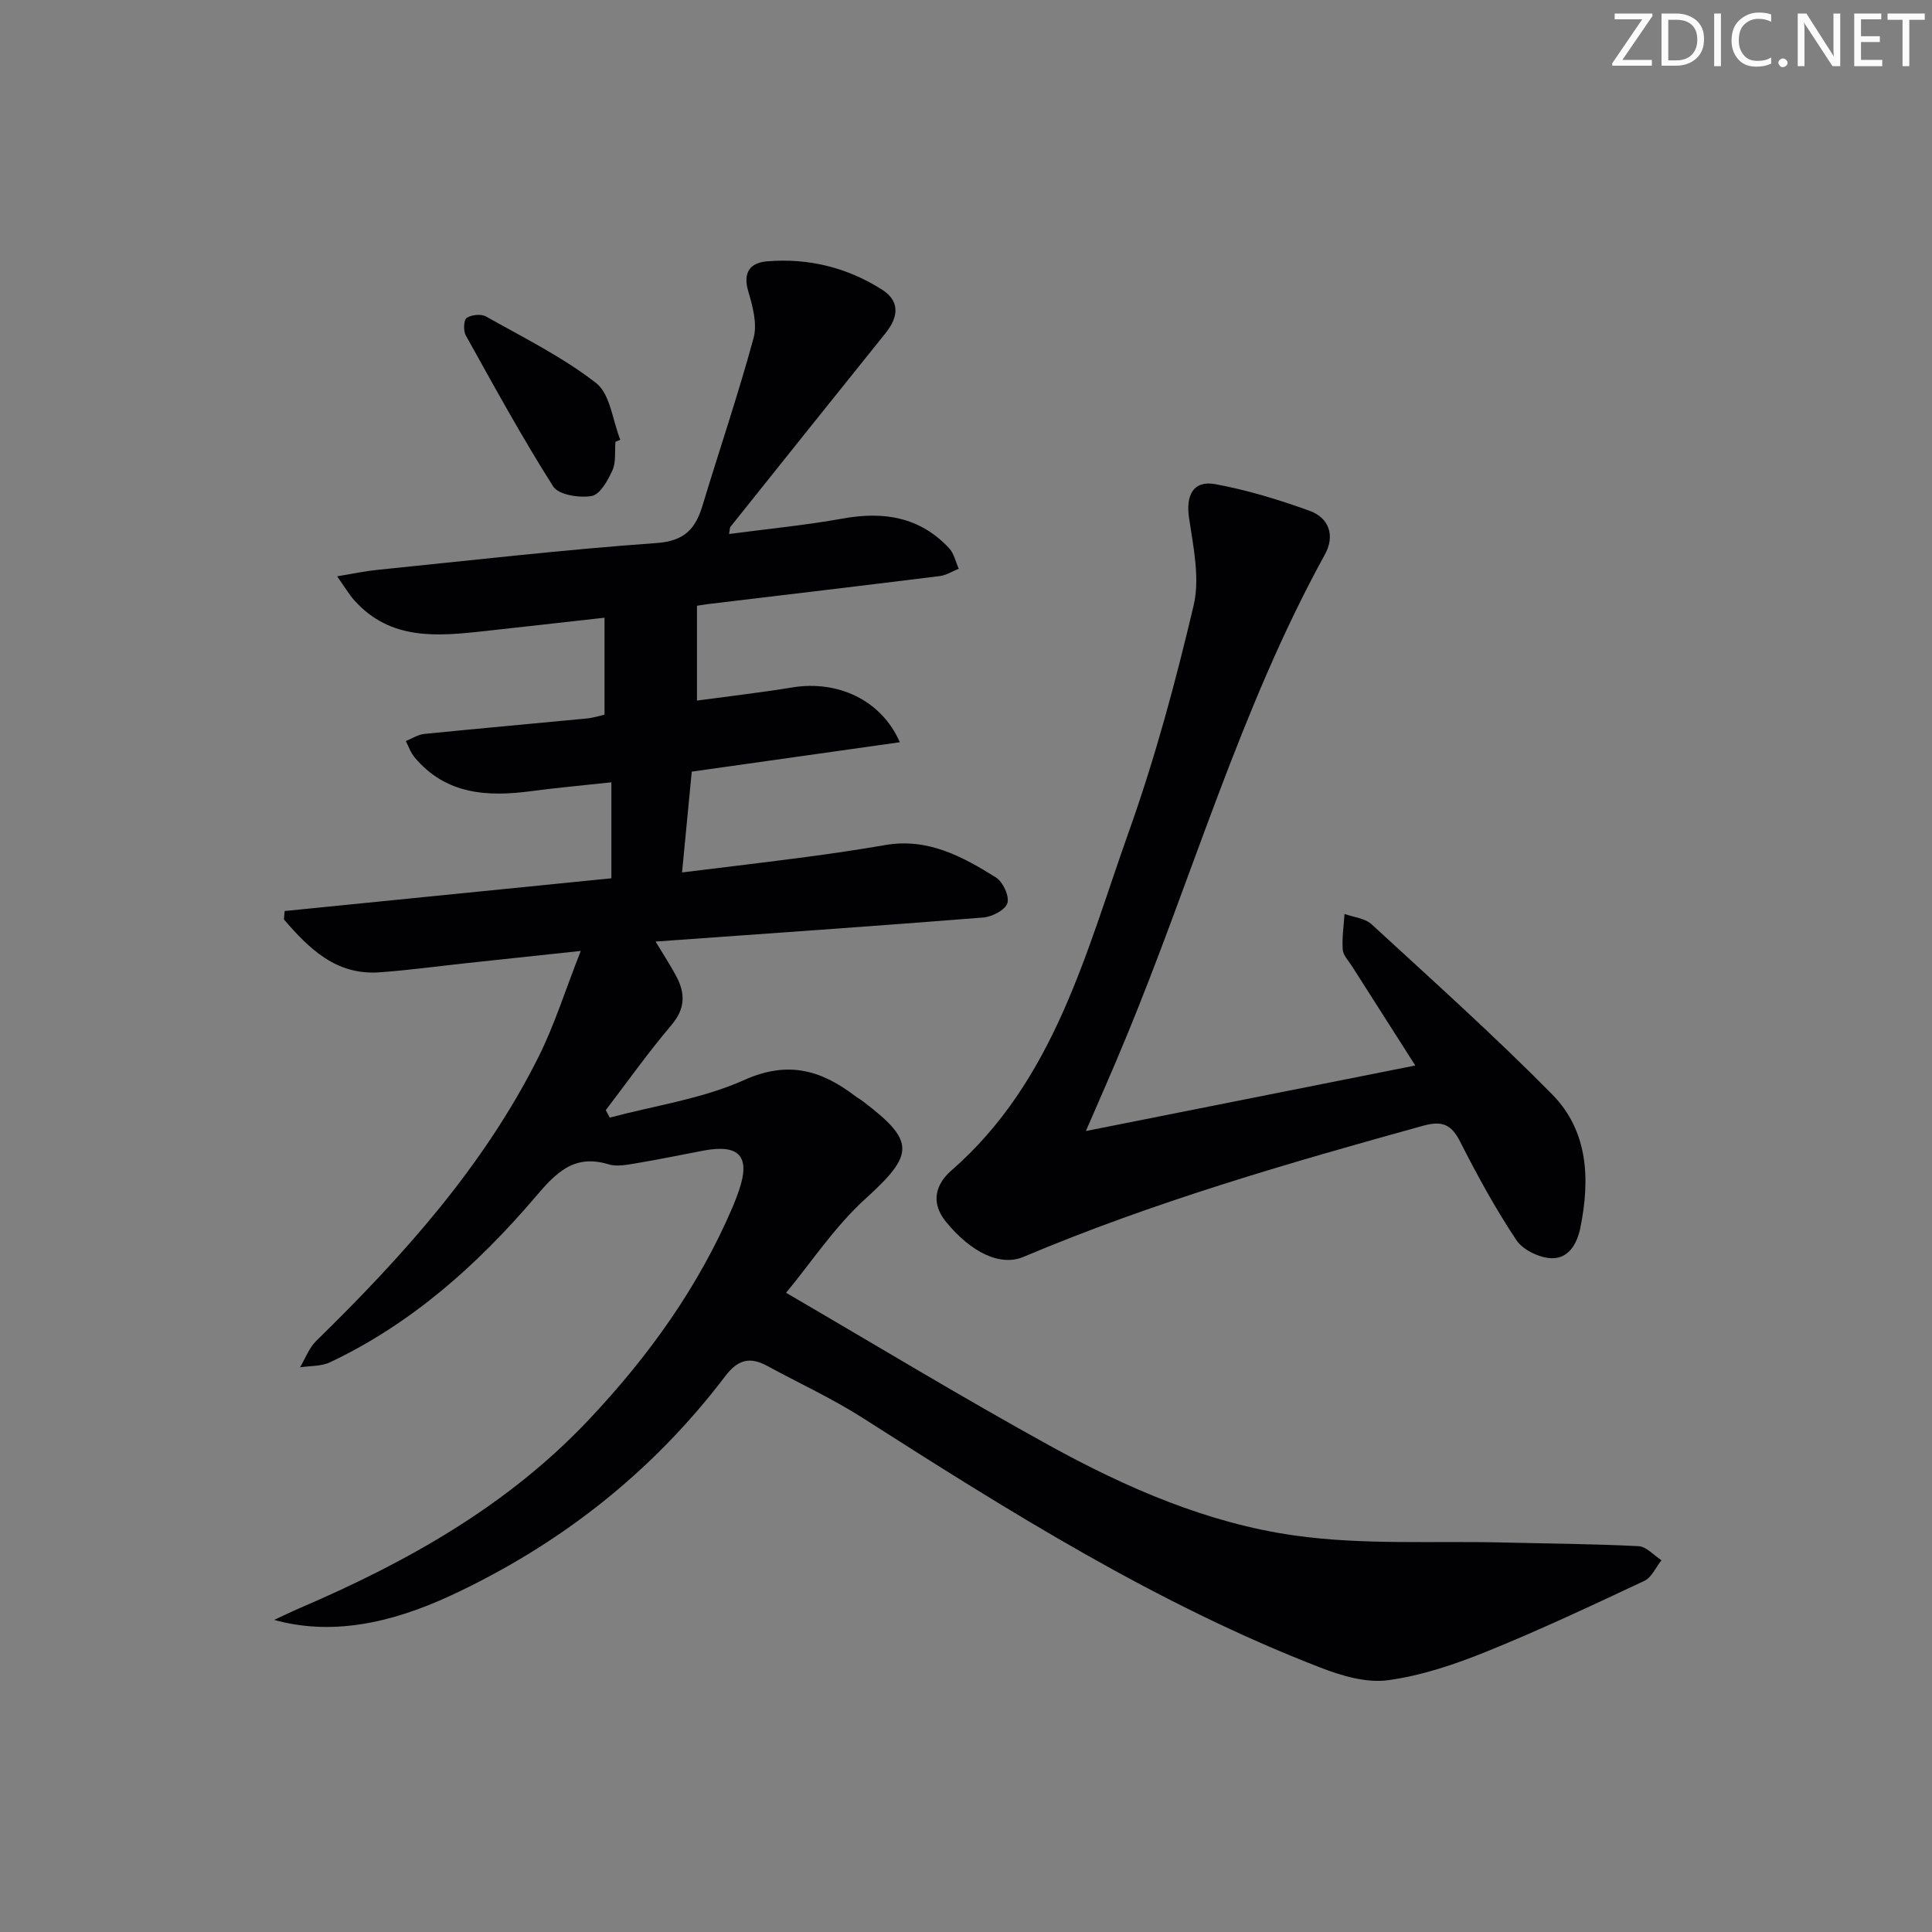 <svg enable-background="new 0 0 400 400" viewBox="0 0 400 400" xmlns="http://www.w3.org/2000/svg"><rect x="0" y="0" width="400" height="400" fill="#808080" stroke="none"/><g fill="#fafbfa"><path d="m342.2 3.2-6.3 9.2h6.1v1.2h-8.2v-.5l6.2-9.1h-5.7v-1.2h7.8v.4z"/><path d="m344 13.7v-10.9h3.1c1.6 0 3 .5 4.1 1.4 1.1 1 1.6 2.2 1.6 3.9s-.5 3-1.6 4-2.5 1.5-4.2 1.5h-3zm1.4-9.6v8.4h1.6c1.4 0 2.5-.4 3.2-1.1.8-.8 1.2-1.8 1.2-3.2s-.4-2.4-1.2-3.1-1.8-1-3.1-1z"/><path d="m356.3 2.8v10.9h-1.4v-10.9z"/><path d="m366.6 13.2c-.8.4-1.8.6-3 .6-1.6 0-2.8-.5-3.7-1.5s-1.4-2.3-1.4-3.9c0-1.7.5-3.2 1.6-4.2s2.4-1.6 4-1.6c1 0 1.9.1 2.6.4v1.5c-.8-.4-1.6-.6-2.6-.6-1.2 0-2.2.4-3 1.2s-1.1 1.9-1.1 3.3c0 1.3.4 2.3 1.1 3.1s1.6 1.1 2.8 1.1c1.1 0 2-.2 2.8-.7v1.3z"/><path d="m368.2 13c0-.3.1-.5.3-.6.2-.2.4-.3.6-.3.3 0 .5.1.7.3s.3.4.3.6-.1.5-.3.6c-.2.2-.4.3-.7.3s-.5-.1-.6-.3c-.2-.2-.3-.4-.3-.6z"/><path d="m381.1 13.7h-1.7l-5.5-8.4c-.2-.2-.3-.5-.4-.7 0 .2.1.8.1 1.5v7.6h-1.4v-10.9h1.8l5.3 8.3c.3.4.4.6.4.8 0-.3-.1-.8-.1-1.6v-7.5h1.4v10.9z"/><path d="m389.7 13.7h-5.8v-10.9h5.6v1.2h-4.2v3.5h3.9v1.2h-3.9v3.7h4.4z"/><path d="m398.4 4.1h-3.1v9.6h-1.4v-9.6h-3.1v-1.3h7.7v1.3z"/></g><path d="m56.76 335.38c1.84-.85 3.67-1.74 5.53-2.54 22.18-9.53 42.91-21.15 59.73-39.02 12.33-13.1 22.61-27.41 29.69-43.98.46-1.07.86-2.16 1.25-3.27 2.47-7.13.17-9.75-7.31-8.35-4.57.86-9.11 1.82-13.69 2.58-1.96.32-4.15.81-5.95.26-7.21-2.19-10.93 1.79-15.19 6.79-11.96 14.02-25.6 26.2-42.48 34.19-1.83.87-4.13.72-6.22 1.05 1.1-1.84 1.86-4.01 3.34-5.46 17.93-17.53 34.62-36.06 45.97-58.68 3.36-6.69 5.61-13.95 8.81-22.07-9.09.97-16.47 1.76-23.85 2.55-5.95.64-11.88 1.46-17.84 1.88-9.01.63-14.55-4.93-19.76-10.93.05-.59.09-1.18.14-1.76 22.44-2.25 44.89-4.5 67.65-6.78 0-6.57 0-12.95 0-19.87-5.8.63-11.21 1.11-16.6 1.83-9.12 1.21-17.69.71-24.16-7.02-.8-.95-1.21-2.22-1.8-3.35 1.27-.51 2.51-1.35 3.83-1.48 11.25-1.13 22.5-2.12 33.76-3.21 1.3-.13 2.57-.56 3.55-.78 0-6.71 0-13.09 0-20.07-8.76.98-16.79 1.89-24.82 2.77-9.72 1.07-19.43 2.01-26.93-6.31-1.14-1.26-2-2.77-3.61-5.03 3.38-.55 5.73-1.07 8.11-1.31 19.33-1.96 38.64-4.2 58.02-5.58 5.84-.42 8.07-2.96 9.54-7.82 3.49-11.55 7.39-22.99 10.55-34.63.79-2.91-.17-6.55-1.09-9.62-1.18-3.99.37-5.97 3.94-6.26 8.53-.69 16.56 1.28 23.78 5.89 3.53 2.26 3.53 5.45.72 8.95-10.74 13.35-21.43 26.73-32.13 40.12-.17.22-.13.61-.29 1.5 7.99-1.06 15.85-1.82 23.59-3.21 8.44-1.52 15.91-.32 21.95 6.13 1.02 1.09 1.36 2.83 2.01 4.27-1.31.52-2.58 1.35-3.93 1.52-15.99 1.99-32 3.88-48 5.8-1.09.13-2.17.34-2.27.35v19.63c6.79-.92 13.3-1.67 19.76-2.73 9.38-1.53 18.43 2.61 22.24 11.35-14.44 2.04-28.56 4.04-43.08 6.09-.64 6.65-1.28 13.36-2.01 20.87 8.9-1.1 17.39-2.1 25.86-3.22 5.43-.72 10.86-1.53 16.26-2.46 8.74-1.51 15.94 2.38 22.87 6.72 1.45.91 2.81 3.85 2.37 5.31-.41 1.4-3.16 2.83-4.98 2.98-22.36 1.78-44.74 3.32-67.86 4.98 1.68 2.8 3.11 4.96 4.31 7.23 1.87 3.53 1.84 6.68-1.02 10.05-4.8 5.65-9.1 11.73-13.6 17.62.27.52.55 1.03.82 1.55 9.33-2.49 19.15-3.88 27.85-7.79 9.09-4.08 15.95-2.02 22.99 3.34.53.4 1.12.72 1.65 1.13 10.89 8.27 10.51 10.98.44 20.13-6.39 5.8-11.28 13.26-16.42 19.46 18.68 10.88 36.41 21.64 54.55 31.63 15.91 8.77 32.75 16.08 50.75 18.62 14.22 2.01 28.86 1.09 43.31 1.45 9.3.23 18.6.28 27.88.76 1.63.08 3.17 1.89 4.75 2.91-1.16 1.46-2.03 3.56-3.54 4.27-10.82 5.08-21.65 10.18-32.72 14.66-6.54 2.64-13.42 4.97-20.36 5.91-4.46.61-9.56-.9-13.93-2.59-33.87-13.09-64.43-32.3-94.87-51.74-6.28-4.01-13.12-7.15-19.68-10.72-3.56-1.94-6.06-1.42-8.72 2.08-15.09 19.87-34.14 34.86-56.76 45.4-12.94 6.02-25.1 8.3-36.65 5.08z" fill="#010104"/><path d="m224.82 234.17c22.96-4.57 45.3-9.02 68.2-13.57-4.43-6.95-8.77-13.75-13.1-20.55-.71-1.12-1.83-2.25-1.92-3.44-.18-2.44.21-4.93.37-7.39 1.89.69 4.24.89 5.61 2.15 12.59 11.59 25.36 23.02 37.37 35.2 7.47 7.58 7.89 17.52 5.85 27.61-.71 3.5-2.54 6.41-5.94 6.32-2.53-.07-5.95-1.7-7.31-3.75-4.32-6.48-8.08-13.36-11.61-20.32-1.83-3.62-3.7-4.46-7.69-3.36-28.01 7.75-55.89 15.81-82.72 27.14-4.89 2.07-10.92-.96-16.06-7.23-3.39-4.14-1.99-7.94 1.08-10.62 21.4-18.67 27.86-45.16 36.78-70.22 5.44-15.27 9.68-31.02 13.4-46.8 1.33-5.66-.06-12.11-.95-18.09-.7-4.68.84-7.85 5.44-7.01 6.62 1.22 13.16 3.22 19.5 5.51 4.08 1.47 5.32 5.18 3.19 9.04-17.55 31.9-27.45 66.94-41.32 100.35-2.51 6.13-5.21 12.18-8.17 19.03z" fill="#010104"/><path d="m127.42 91.48c-.17 1.98.15 4.18-.62 5.89-.94 2.09-2.58 5.03-4.3 5.32-2.56.44-6.86-.23-7.97-1.98-6.46-10.17-12.24-20.76-18.11-31.3-.52-.94-.42-3.17.2-3.59.99-.66 2.99-.87 4.01-.29 7.74 4.36 15.82 8.36 22.78 13.77 2.94 2.29 3.41 7.73 5.01 11.74-.34.16-.67.3-1 .44z" fill="#010104"/></svg>